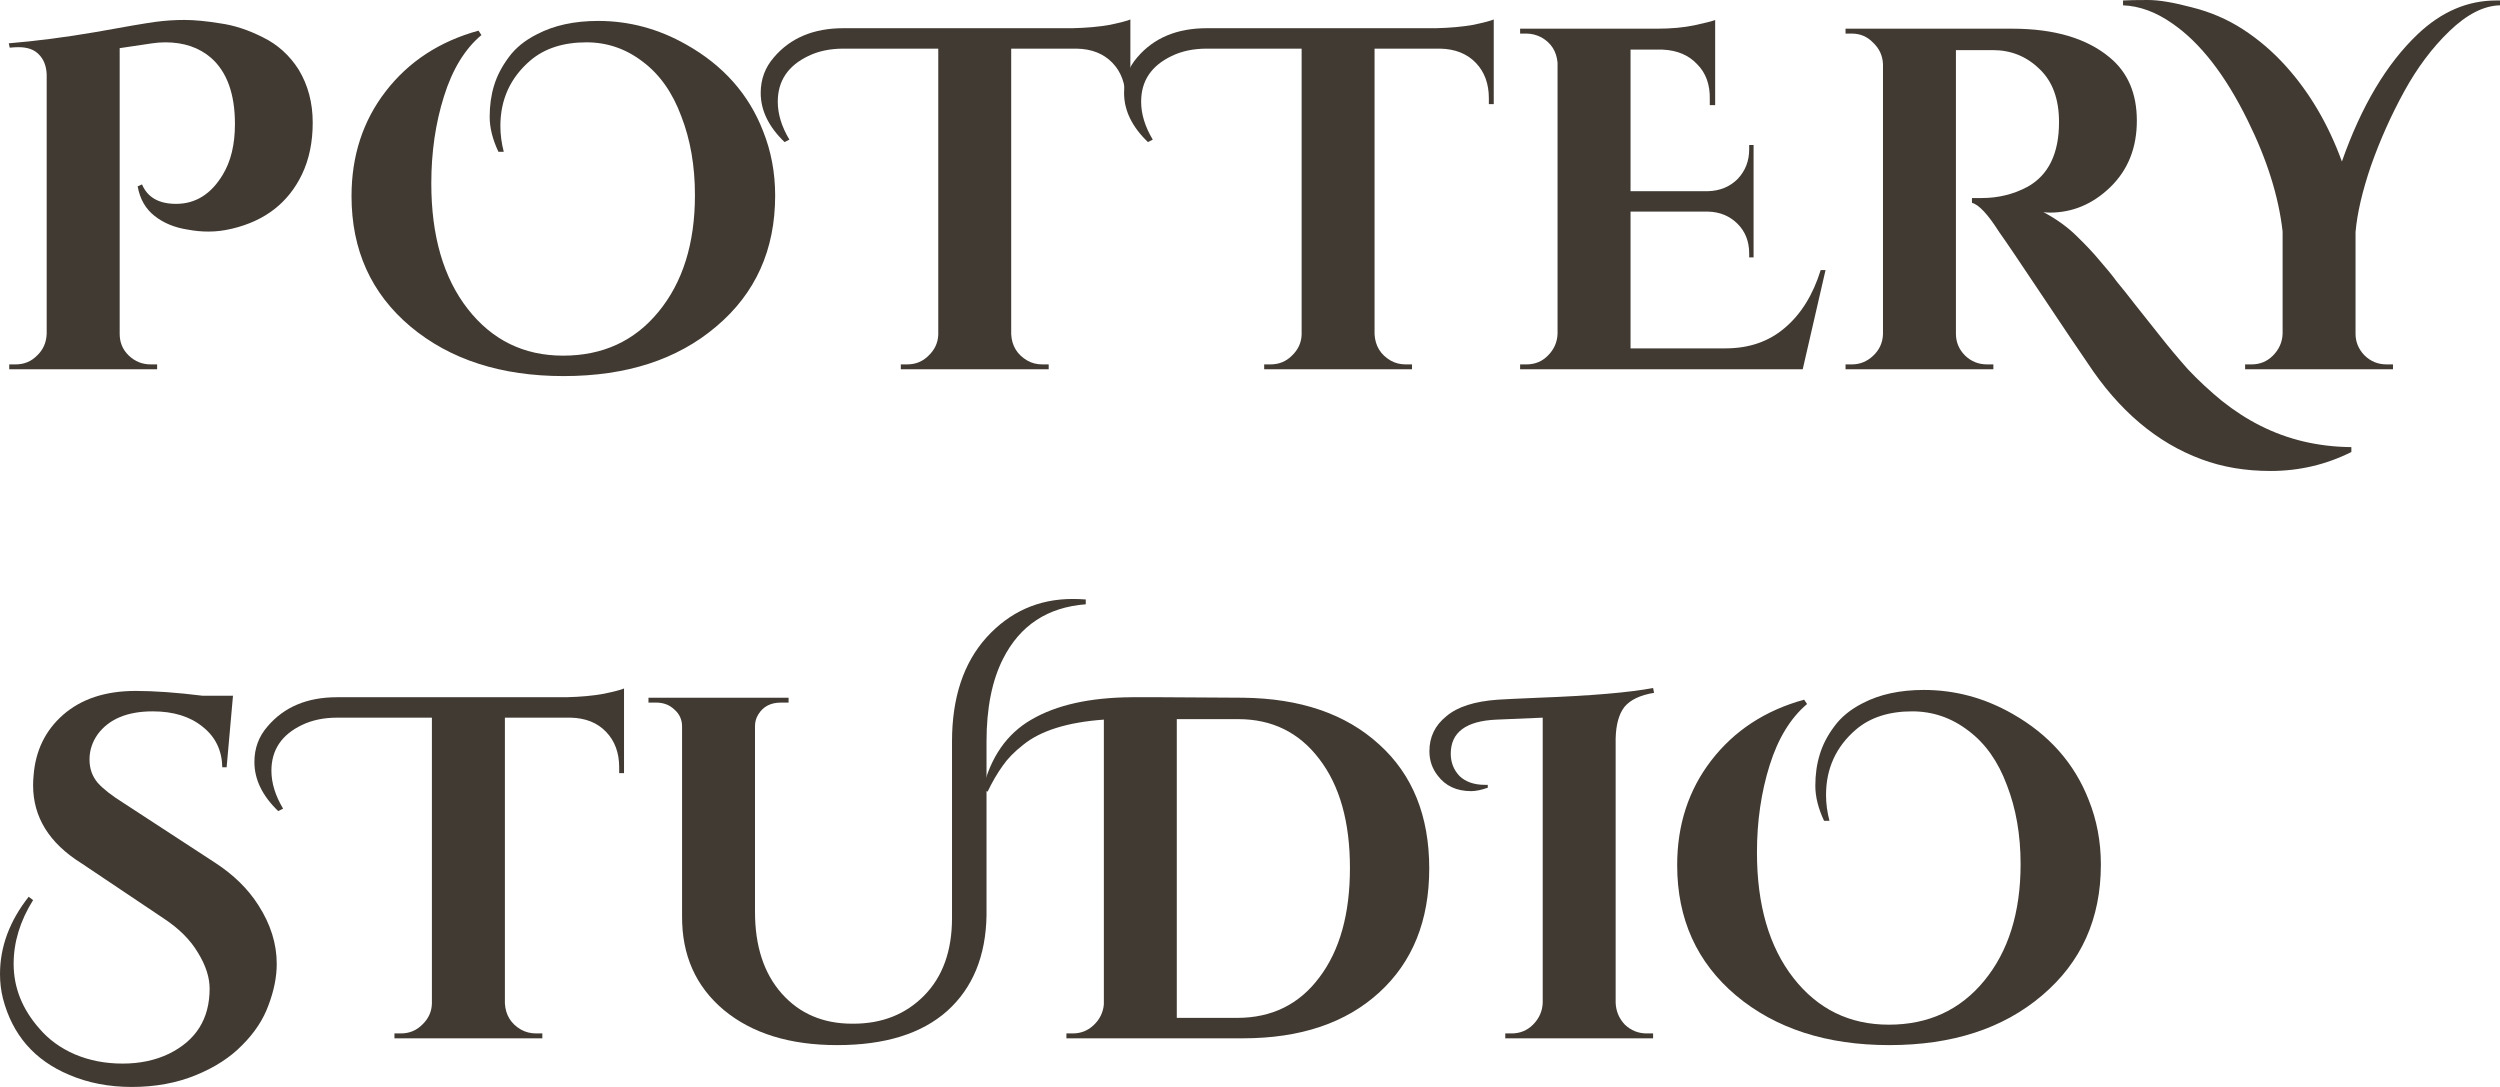 <svg width="46" height="20" viewBox="0 0 46 20" fill="none" xmlns="http://www.w3.org/2000/svg">
<path d="M2.613 3.393C2.715 3.632 2.923 3.751 3.24 3.751C3.598 3.751 3.884 3.572 4.099 3.214C4.248 2.969 4.323 2.659 4.323 2.283C4.323 1.728 4.176 1.322 3.884 1.065C3.663 0.874 3.383 0.779 3.043 0.779C2.965 0.779 2.885 0.785 2.801 0.797L2.202 0.886V6.141C2.202 6.303 2.258 6.437 2.372 6.544C2.485 6.652 2.619 6.705 2.774 6.705H2.891V6.795H0.17V6.705H0.286C0.442 6.705 0.573 6.652 0.68 6.544C0.794 6.437 0.853 6.303 0.859 6.141V1.37C0.853 1.215 0.805 1.092 0.716 1.003C0.632 0.913 0.507 0.868 0.34 0.868C0.298 0.868 0.245 0.871 0.179 0.877L0.161 0.797C0.668 0.755 1.199 0.686 1.754 0.591C2.315 0.489 2.682 0.427 2.855 0.403C3.034 0.379 3.213 0.367 3.392 0.367C3.577 0.367 3.798 0.388 4.054 0.43C4.311 0.466 4.573 0.552 4.842 0.689C5.11 0.821 5.328 1.018 5.495 1.28C5.668 1.567 5.754 1.892 5.754 2.256C5.754 2.614 5.689 2.93 5.558 3.205C5.307 3.73 4.877 4.064 4.269 4.208C4.12 4.244 3.977 4.261 3.839 4.261C3.708 4.261 3.583 4.249 3.463 4.226C3.219 4.19 3.013 4.106 2.846 3.975C2.679 3.844 2.574 3.662 2.533 3.429L2.613 3.393Z" fill="#413A32"/>
<path d="M9.171 2.793C9.064 2.566 9.01 2.352 9.01 2.149C9.01 1.94 9.037 1.749 9.09 1.576C9.144 1.397 9.234 1.224 9.359 1.056C9.484 0.883 9.66 0.74 9.887 0.627C10.197 0.466 10.57 0.385 11.005 0.385C11.578 0.385 12.121 0.531 12.634 0.824C13.309 1.206 13.777 1.734 14.039 2.408C14.188 2.778 14.263 3.175 14.263 3.599C14.263 4.596 13.902 5.398 13.18 6.007C12.464 6.616 11.528 6.92 10.37 6.92C9.219 6.92 8.279 6.616 7.551 6.007C6.829 5.398 6.468 4.599 6.468 3.608C6.468 2.868 6.677 2.226 7.095 1.683C7.518 1.134 8.088 0.761 8.804 0.564L8.858 0.645C8.553 0.901 8.324 1.277 8.169 1.773C8.013 2.268 7.936 2.802 7.936 3.375C7.936 4.342 8.16 5.112 8.607 5.685C9.055 6.258 9.639 6.544 10.361 6.544C11.089 6.544 11.674 6.276 12.115 5.739C12.563 5.195 12.787 4.479 12.787 3.59C12.787 3.053 12.703 2.569 12.536 2.14C12.375 1.704 12.139 1.37 11.829 1.137C11.519 0.898 11.173 0.779 10.791 0.779C10.367 0.779 10.024 0.889 9.762 1.11C9.392 1.426 9.207 1.829 9.207 2.319C9.207 2.474 9.228 2.632 9.269 2.793H9.171Z" fill="#413A32"/>
<path d="M14.436 2.614C14.144 2.334 13.997 2.032 13.997 1.71C13.997 1.459 14.078 1.241 14.239 1.056C14.543 0.698 14.97 0.519 15.519 0.519H19.734C19.997 0.513 20.226 0.492 20.423 0.457C20.62 0.415 20.745 0.382 20.799 0.358V1.916H20.709V1.808C20.709 1.54 20.629 1.322 20.468 1.155C20.307 0.988 20.089 0.901 19.814 0.895H18.606V6.15C18.618 6.365 18.717 6.526 18.902 6.634C18.985 6.682 19.078 6.705 19.179 6.705H19.296V6.795H16.575V6.705H16.691C16.846 6.705 16.978 6.652 17.085 6.544C17.198 6.437 17.258 6.309 17.264 6.159V0.895H15.519C15.274 0.895 15.059 0.94 14.874 1.03C14.499 1.209 14.311 1.489 14.311 1.871C14.311 2.098 14.382 2.331 14.525 2.569L14.436 2.614Z" fill="#413A32"/>
<path d="M21.122 2.614C20.829 2.334 20.683 2.032 20.683 1.71C20.683 1.459 20.764 1.241 20.925 1.056C21.229 0.698 21.656 0.519 22.205 0.519H26.42C26.682 0.513 26.912 0.492 27.109 0.457C27.306 0.415 27.431 0.382 27.485 0.358V1.916H27.395V1.808C27.395 1.54 27.315 1.322 27.154 1.155C26.993 0.988 26.775 0.901 26.5 0.895H25.292V6.15C25.304 6.365 25.403 6.526 25.587 6.634C25.671 6.682 25.764 6.705 25.865 6.705H25.981V6.795H23.261V6.705H23.377C23.532 6.705 23.663 6.652 23.771 6.544C23.884 6.437 23.944 6.309 23.95 6.159V0.895H22.205C21.96 0.895 21.745 0.94 21.56 1.03C21.184 1.209 20.997 1.489 20.997 1.871C20.997 2.098 21.068 2.331 21.211 2.569L21.122 2.614Z" fill="#413A32"/>
<path d="M28.087 6.705C28.242 6.705 28.373 6.652 28.48 6.544C28.594 6.431 28.653 6.297 28.659 6.141V1.155C28.641 0.946 28.543 0.791 28.364 0.689C28.274 0.642 28.182 0.618 28.087 0.618H27.97V0.528H30.485C30.747 0.528 30.977 0.507 31.174 0.466C31.371 0.424 31.499 0.391 31.559 0.367V1.934H31.46V1.826C31.466 1.558 31.389 1.343 31.228 1.182C31.073 1.015 30.861 0.925 30.592 0.913H30.002V3.518H31.425C31.645 3.512 31.827 3.438 31.971 3.295C32.114 3.145 32.185 2.963 32.185 2.748V2.668H32.266V4.736H32.185V4.664C32.185 4.443 32.114 4.261 31.971 4.118C31.827 3.975 31.648 3.9 31.434 3.894H30.002V6.41H31.747C32.182 6.41 32.546 6.285 32.839 6.034C33.137 5.783 33.358 5.428 33.501 4.969H33.59L33.17 6.795H27.97V6.705H28.087Z" fill="#413A32"/>
<path d="M43.265 8.317C42.8 8.55 42.304 8.666 41.779 8.666C41.314 8.666 40.89 8.594 40.508 8.451C39.685 8.147 38.984 7.553 38.405 6.67C38.256 6.455 37.979 6.043 37.573 5.434C37.167 4.825 36.905 4.437 36.785 4.27C36.577 3.942 36.41 3.763 36.284 3.733V3.644C36.29 3.644 36.296 3.644 36.302 3.644C36.314 3.644 36.326 3.644 36.338 3.644C36.35 3.644 36.362 3.644 36.374 3.644C36.386 3.644 36.401 3.644 36.419 3.644C36.437 3.644 36.451 3.644 36.463 3.644C36.768 3.644 37.048 3.575 37.305 3.438C37.692 3.223 37.886 2.826 37.886 2.247C37.886 1.823 37.767 1.498 37.528 1.271C37.29 1.038 37.003 0.922 36.669 0.922H35.989V6.141C35.989 6.297 36.046 6.431 36.159 6.544C36.272 6.652 36.407 6.705 36.562 6.705H36.678V6.795H33.958V6.705H34.074C34.223 6.705 34.354 6.652 34.468 6.544C34.581 6.437 34.641 6.306 34.647 6.15V1.182C34.641 1.027 34.581 0.895 34.468 0.788C34.36 0.674 34.229 0.618 34.074 0.618H33.958V0.528H37.027C37.797 0.528 38.394 0.704 38.817 1.056C39.151 1.331 39.318 1.719 39.318 2.22C39.318 2.722 39.154 3.13 38.826 3.447C38.504 3.757 38.134 3.912 37.716 3.912C37.681 3.912 37.642 3.909 37.6 3.903C37.845 4.035 38.047 4.181 38.209 4.342C38.376 4.503 38.519 4.655 38.638 4.799C38.763 4.942 38.868 5.07 38.951 5.184C39.041 5.291 39.157 5.437 39.3 5.622C39.444 5.801 39.593 5.989 39.748 6.186C39.903 6.383 40.073 6.586 40.258 6.795C40.449 6.998 40.658 7.192 40.884 7.377C41.117 7.562 41.353 7.714 41.591 7.833C42.099 8.09 42.656 8.221 43.265 8.227V8.317Z" fill="#413A32"/>
<path d="M39.064 0.009C39.16 0.003 39.312 0 39.521 0C39.724 0 39.992 0.045 40.326 0.134C40.666 0.218 40.979 0.352 41.266 0.537C41.552 0.722 41.815 0.946 42.053 1.209C42.495 1.698 42.841 2.286 43.091 2.972C43.449 1.952 43.915 1.17 44.488 0.627C44.923 0.215 45.403 0.009 45.928 0.009C45.952 0.009 45.976 0.009 46 0.009V0.098C45.702 0.104 45.391 0.263 45.069 0.573C44.753 0.877 44.476 1.247 44.237 1.683C43.998 2.119 43.795 2.572 43.628 3.044C43.467 3.515 43.372 3.924 43.342 4.27V6.141C43.342 6.291 43.396 6.422 43.503 6.535C43.617 6.649 43.754 6.705 43.915 6.705H44.031V6.795H41.31V6.705H41.427C41.582 6.705 41.713 6.652 41.821 6.544C41.934 6.431 41.994 6.297 42 6.141V4.261C41.928 3.617 41.713 2.933 41.355 2.211C40.944 1.376 40.481 0.782 39.968 0.43C39.67 0.221 39.368 0.11 39.064 0.098V0.009Z" fill="#413A32"/>
<path d="M0.609 16.562C0.37 16.944 0.251 17.335 0.251 17.735C0.251 18.171 0.409 18.568 0.725 18.926C0.898 19.129 1.116 19.287 1.378 19.4C1.647 19.514 1.939 19.57 2.255 19.57C2.571 19.57 2.855 19.511 3.105 19.391C3.607 19.146 3.857 18.747 3.857 18.192C3.857 17.983 3.786 17.762 3.642 17.529C3.505 17.296 3.296 17.087 3.016 16.902L1.495 15.882C0.904 15.512 0.609 15.034 0.609 14.449C0.609 14.39 0.612 14.33 0.618 14.27C0.653 13.811 0.835 13.438 1.163 13.151C1.498 12.859 1.942 12.713 2.497 12.713C2.837 12.713 3.249 12.742 3.732 12.802H4.287L4.17 14.118H4.09C4.084 13.808 3.965 13.56 3.732 13.375C3.499 13.184 3.192 13.089 2.81 13.089C2.345 13.089 2.008 13.229 1.799 13.509C1.697 13.653 1.647 13.808 1.647 13.975C1.647 14.142 1.697 14.285 1.799 14.405C1.9 14.518 2.061 14.643 2.282 14.781L3.956 15.873C4.296 16.094 4.561 16.353 4.752 16.652C4.979 17.004 5.092 17.365 5.092 17.735C5.092 17.974 5.042 18.227 4.94 18.496C4.845 18.759 4.684 19.003 4.457 19.23C4.236 19.457 3.95 19.642 3.598 19.785C3.246 19.928 2.855 20 2.425 20C2.002 20 1.617 19.925 1.271 19.776C0.632 19.508 0.227 19.039 0.054 18.371C0.018 18.227 0 18.078 0 17.923C0 17.422 0.176 16.947 0.528 16.5L0.609 16.562Z" fill="#413A32"/>
<path d="M5.119 14.924C4.827 14.643 4.681 14.342 4.681 14.02C4.681 13.769 4.761 13.551 4.923 13.366C5.227 13.008 5.653 12.829 6.202 12.829H10.418C10.68 12.823 10.91 12.802 11.107 12.766C11.303 12.725 11.429 12.692 11.482 12.668V14.226H11.393V14.118C11.393 13.85 11.312 13.632 11.151 13.465C10.99 13.297 10.773 13.211 10.498 13.205H9.29V18.46C9.302 18.675 9.4 18.836 9.585 18.944C9.669 18.991 9.761 19.015 9.863 19.015H9.979V19.105H7.258V19.015H7.375C7.53 19.015 7.661 18.962 7.769 18.854C7.882 18.747 7.942 18.618 7.947 18.469V13.205H6.202C5.958 13.205 5.743 13.25 5.558 13.339C5.182 13.518 4.994 13.799 4.994 14.181C4.994 14.408 5.066 14.64 5.209 14.879L5.119 14.924Z" fill="#413A32"/>
<path d="M19.736 11.021C19.814 11.021 19.894 11.024 19.978 11.03V11.119C19.274 11.173 18.767 11.507 18.456 12.122C18.253 12.522 18.152 13.029 18.152 13.644V16.84C18.14 17.592 17.898 18.18 17.427 18.603C16.956 19.021 16.282 19.23 15.405 19.23C14.533 19.23 13.838 19.015 13.319 18.585C12.8 18.15 12.544 17.571 12.55 16.849V13.366C12.55 13.241 12.502 13.136 12.406 13.053C12.317 12.969 12.207 12.928 12.075 12.928H11.932V12.838H14.51V12.928H14.366C14.181 12.928 14.044 12.999 13.955 13.142C13.913 13.208 13.892 13.28 13.892 13.357V16.777C13.892 17.41 14.056 17.911 14.384 18.281C14.712 18.651 15.145 18.836 15.682 18.836C15.688 18.836 15.691 18.836 15.691 18.836C15.691 18.836 15.694 18.836 15.7 18.836C16.231 18.836 16.666 18.663 17.006 18.317C17.346 17.971 17.517 17.496 17.517 16.893V13.644C17.517 12.838 17.728 12.199 18.152 11.728C18.581 11.256 19.11 11.021 19.736 11.021Z" fill="#413A32"/>
<path d="M20.821 12.829C20.922 12.829 21.107 12.829 21.376 12.829C21.644 12.829 22.142 12.832 22.87 12.838C23.926 12.85 24.762 13.136 25.376 13.697C25.991 14.252 26.298 15.013 26.298 15.98C26.298 16.941 25.991 17.702 25.376 18.263C24.762 18.824 23.926 19.105 22.87 19.105H19.622V19.015H19.738C19.887 19.015 20.015 18.965 20.123 18.863C20.236 18.756 20.299 18.627 20.311 18.478V13.241C19.642 13.289 19.147 13.444 18.825 13.706C18.664 13.832 18.539 13.96 18.449 14.091C18.354 14.223 18.261 14.381 18.172 14.566L18.082 14.53C18.226 13.933 18.524 13.503 18.977 13.241C19.437 12.972 20.051 12.835 20.821 12.829ZM22.763 18.729C23.401 18.729 23.905 18.481 24.275 17.986C24.651 17.49 24.839 16.819 24.839 15.971C24.839 15.124 24.651 14.455 24.275 13.966C23.905 13.477 23.407 13.232 22.781 13.232C22.775 13.232 22.769 13.232 22.763 13.232H21.653V18.729H22.763Z" fill="#413A32"/>
<path d="M30.301 19.015H30.417V19.105H27.697V19.015H27.813C27.968 19.015 28.099 18.962 28.207 18.854C28.32 18.741 28.38 18.606 28.386 18.451V13.205L27.536 13.241C26.975 13.265 26.694 13.474 26.694 13.867C26.694 14.029 26.748 14.166 26.855 14.279C26.969 14.387 27.124 14.441 27.321 14.441C27.339 14.441 27.357 14.441 27.375 14.441V14.494C27.255 14.536 27.154 14.557 27.07 14.557C26.802 14.557 26.596 14.461 26.453 14.27C26.351 14.139 26.301 13.99 26.301 13.823C26.301 13.56 26.405 13.345 26.614 13.178C26.817 13.005 27.133 12.904 27.562 12.874C27.64 12.868 27.891 12.856 28.314 12.838C29.281 12.802 29.982 12.742 30.417 12.659L30.435 12.748C30.179 12.79 29.997 12.877 29.889 13.008C29.788 13.139 29.734 13.333 29.728 13.59V18.451C29.734 18.606 29.791 18.741 29.898 18.854C30.012 18.962 30.146 19.015 30.301 19.015Z" fill="#413A32"/>
<path d="M33.563 15.103C33.456 14.876 33.402 14.661 33.402 14.458C33.402 14.249 33.429 14.059 33.483 13.885C33.536 13.706 33.626 13.533 33.751 13.366C33.877 13.193 34.053 13.05 34.279 12.936C34.59 12.775 34.962 12.695 35.398 12.695C35.971 12.695 36.514 12.841 37.027 13.133C37.701 13.515 38.169 14.044 38.432 14.718C38.581 15.088 38.656 15.485 38.656 15.909C38.656 16.905 38.294 17.708 37.573 18.317C36.857 18.926 35.92 19.23 34.763 19.23C33.611 19.23 32.671 18.926 31.943 18.317C31.221 17.708 30.86 16.908 30.86 15.918C30.86 15.178 31.069 14.536 31.487 13.993C31.911 13.444 32.48 13.071 33.196 12.874L33.25 12.954C32.946 13.211 32.716 13.587 32.561 14.082C32.406 14.578 32.328 15.112 32.328 15.685C32.328 16.652 32.552 17.422 32.999 17.995C33.447 18.568 34.032 18.854 34.754 18.854C35.481 18.854 36.066 18.585 36.508 18.048C36.955 17.505 37.179 16.789 37.179 15.9C37.179 15.363 37.095 14.879 36.928 14.449C36.767 14.014 36.532 13.68 36.221 13.447C35.911 13.208 35.565 13.089 35.183 13.089C34.76 13.089 34.416 13.199 34.154 13.42C33.784 13.736 33.599 14.139 33.599 14.629C33.599 14.784 33.62 14.942 33.662 15.103H33.563Z" fill="#413A32"/>
</svg>

